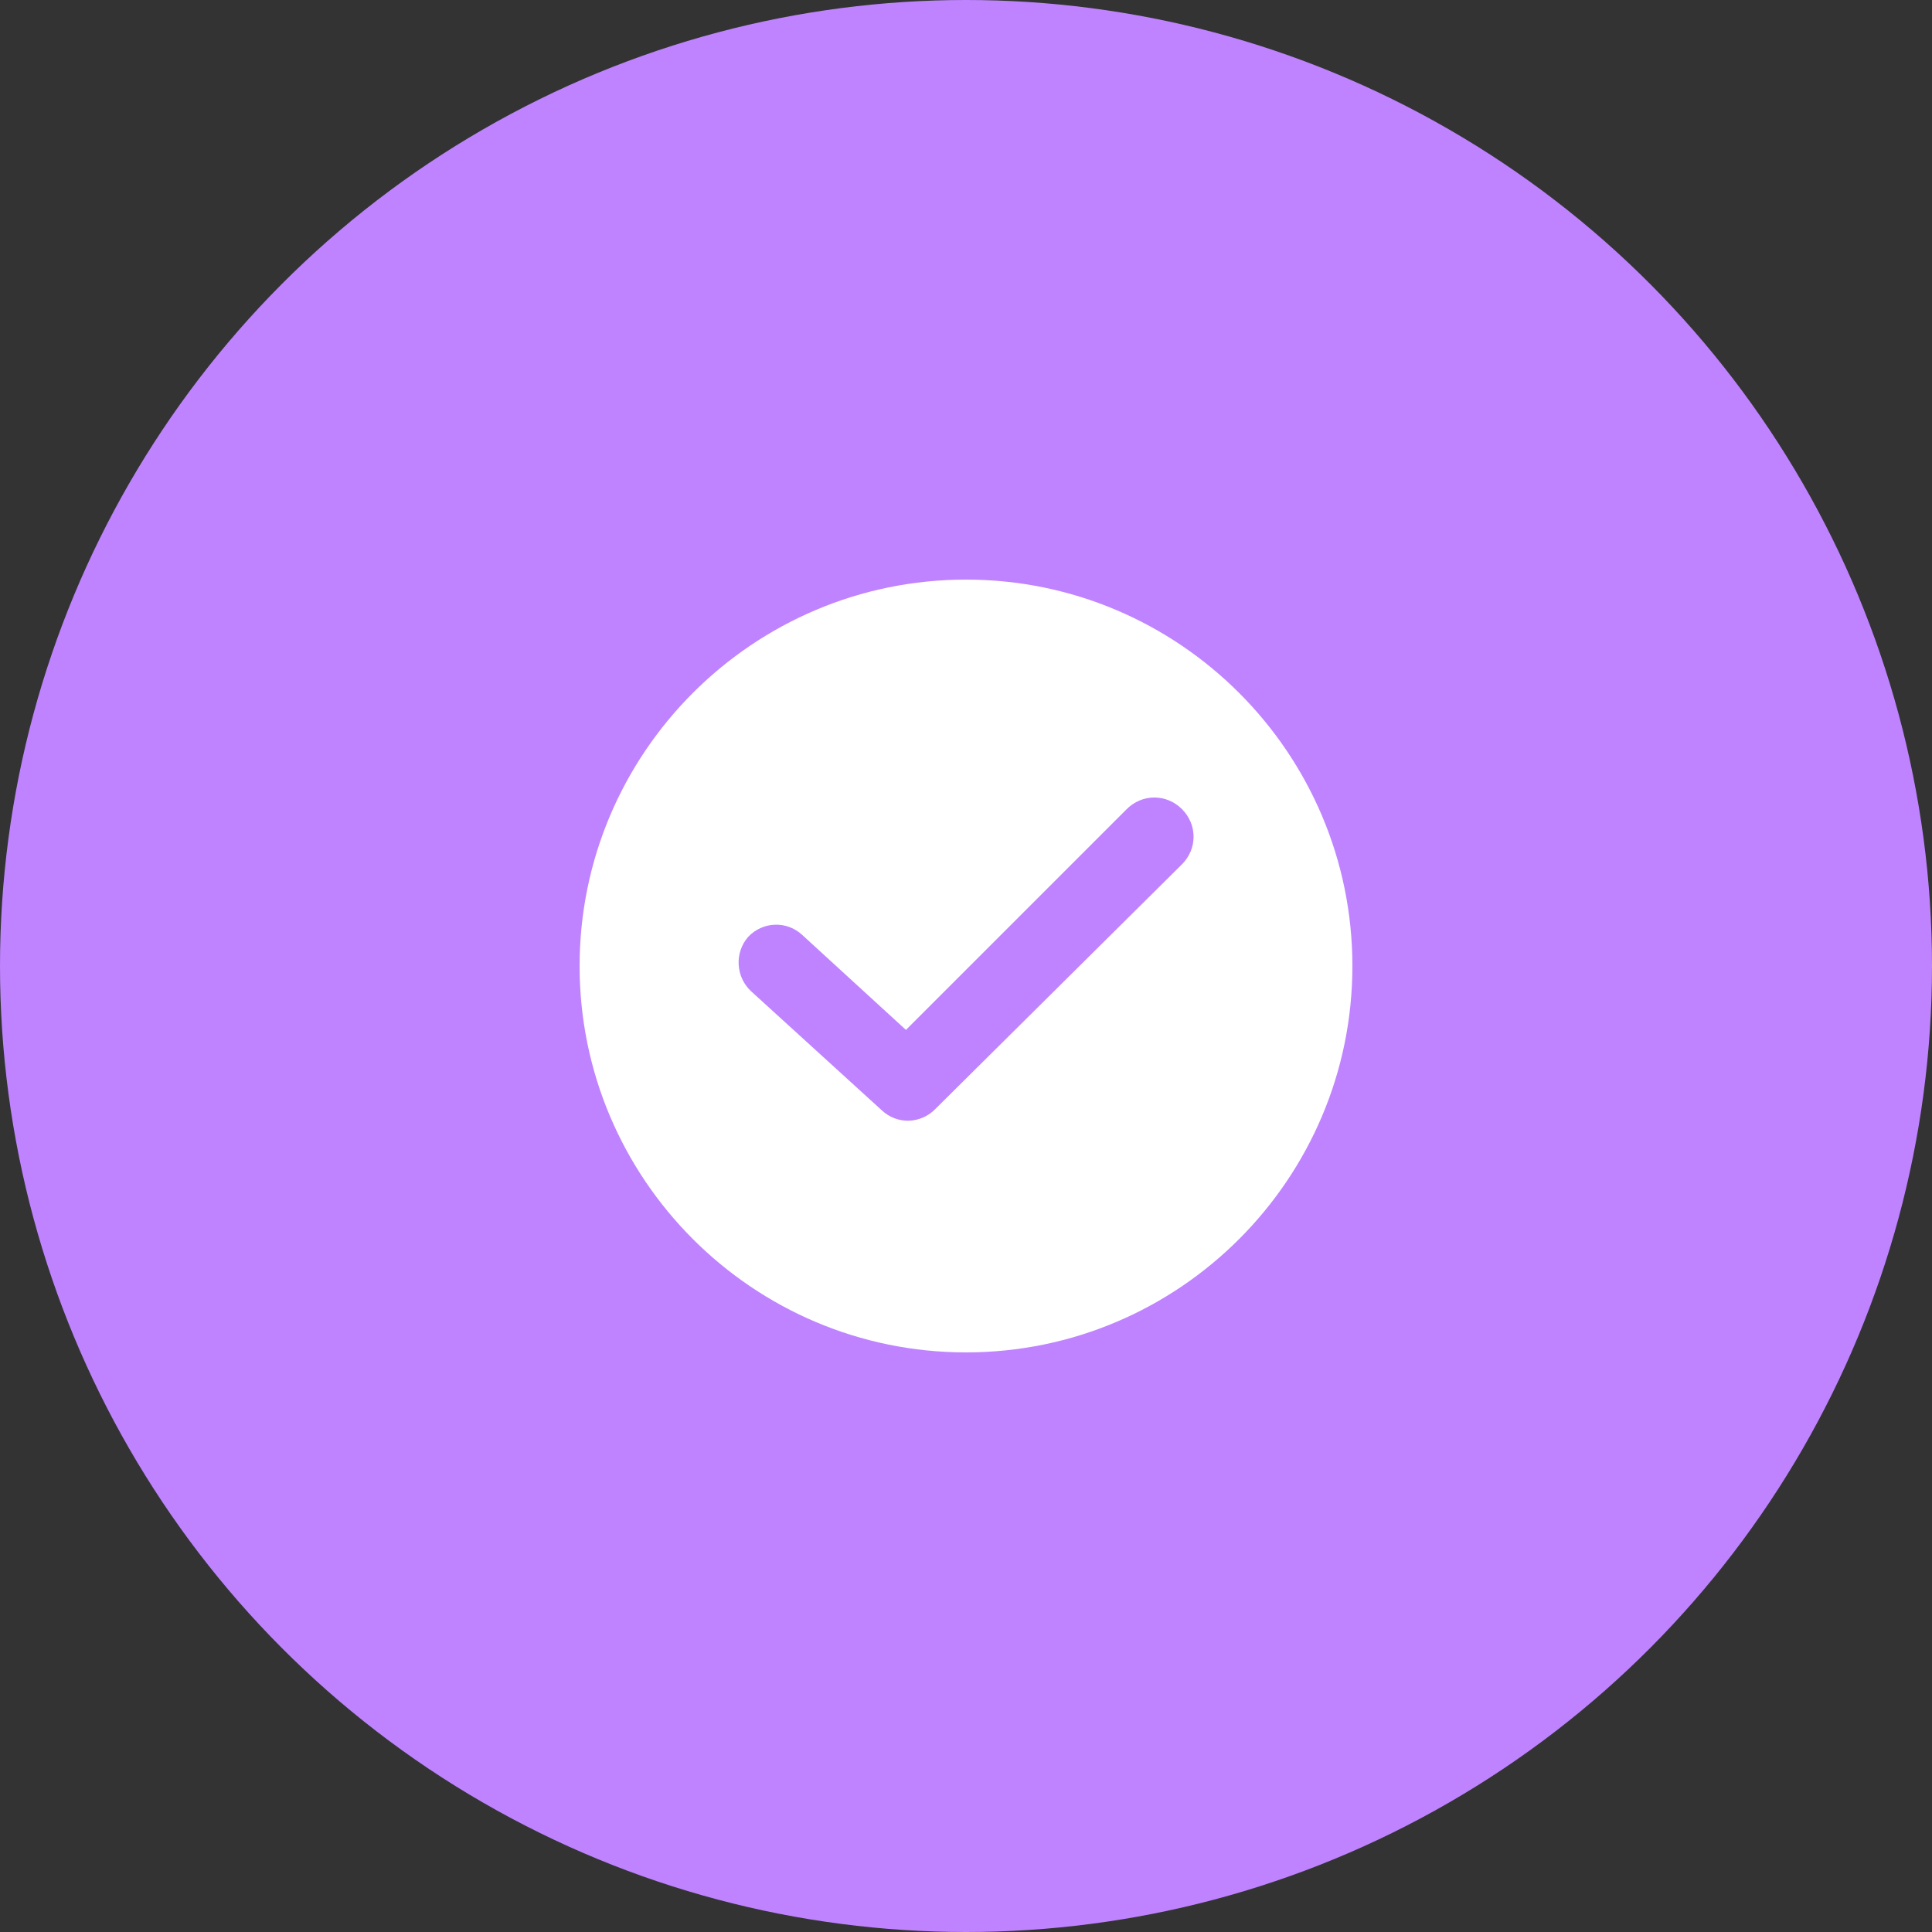 <svg width="60" height="60" viewBox="0 0 60 60" fill="none" xmlns="http://www.w3.org/2000/svg">
<rect x="0" y="0" width="60" height="60" fill="#333333" stroke="none"/>
<circle cx="30" cy="30" r="30" fill="#BF83FF"/>
<g clip-path="url(#clip0_660_5557)">
<path d="M30 18C23.384 18 18 23.384 18 30C18 36.617 23.384 42 30 42C36.617 42 42 36.617 42 30C42 23.384 36.617 18 30 18ZM36.707 26.842L29.038 34.451C28.587 34.902 27.865 34.932 27.384 34.481L23.323 30.782C22.842 30.331 22.812 29.579 23.233 29.098C23.684 28.616 24.436 28.587 24.917 29.038L28.135 31.985L34.992 25.128C35.474 24.647 36.226 24.647 36.707 25.128C37.188 25.609 37.188 26.361 36.707 26.842Z" fill="white"/>
</g>
<defs>
<clipPath id="clip0_660_5557">
<rect width="24" height="24" fill="white" transform="translate(18 18)"/>
</clipPath>
</defs>
</svg>
